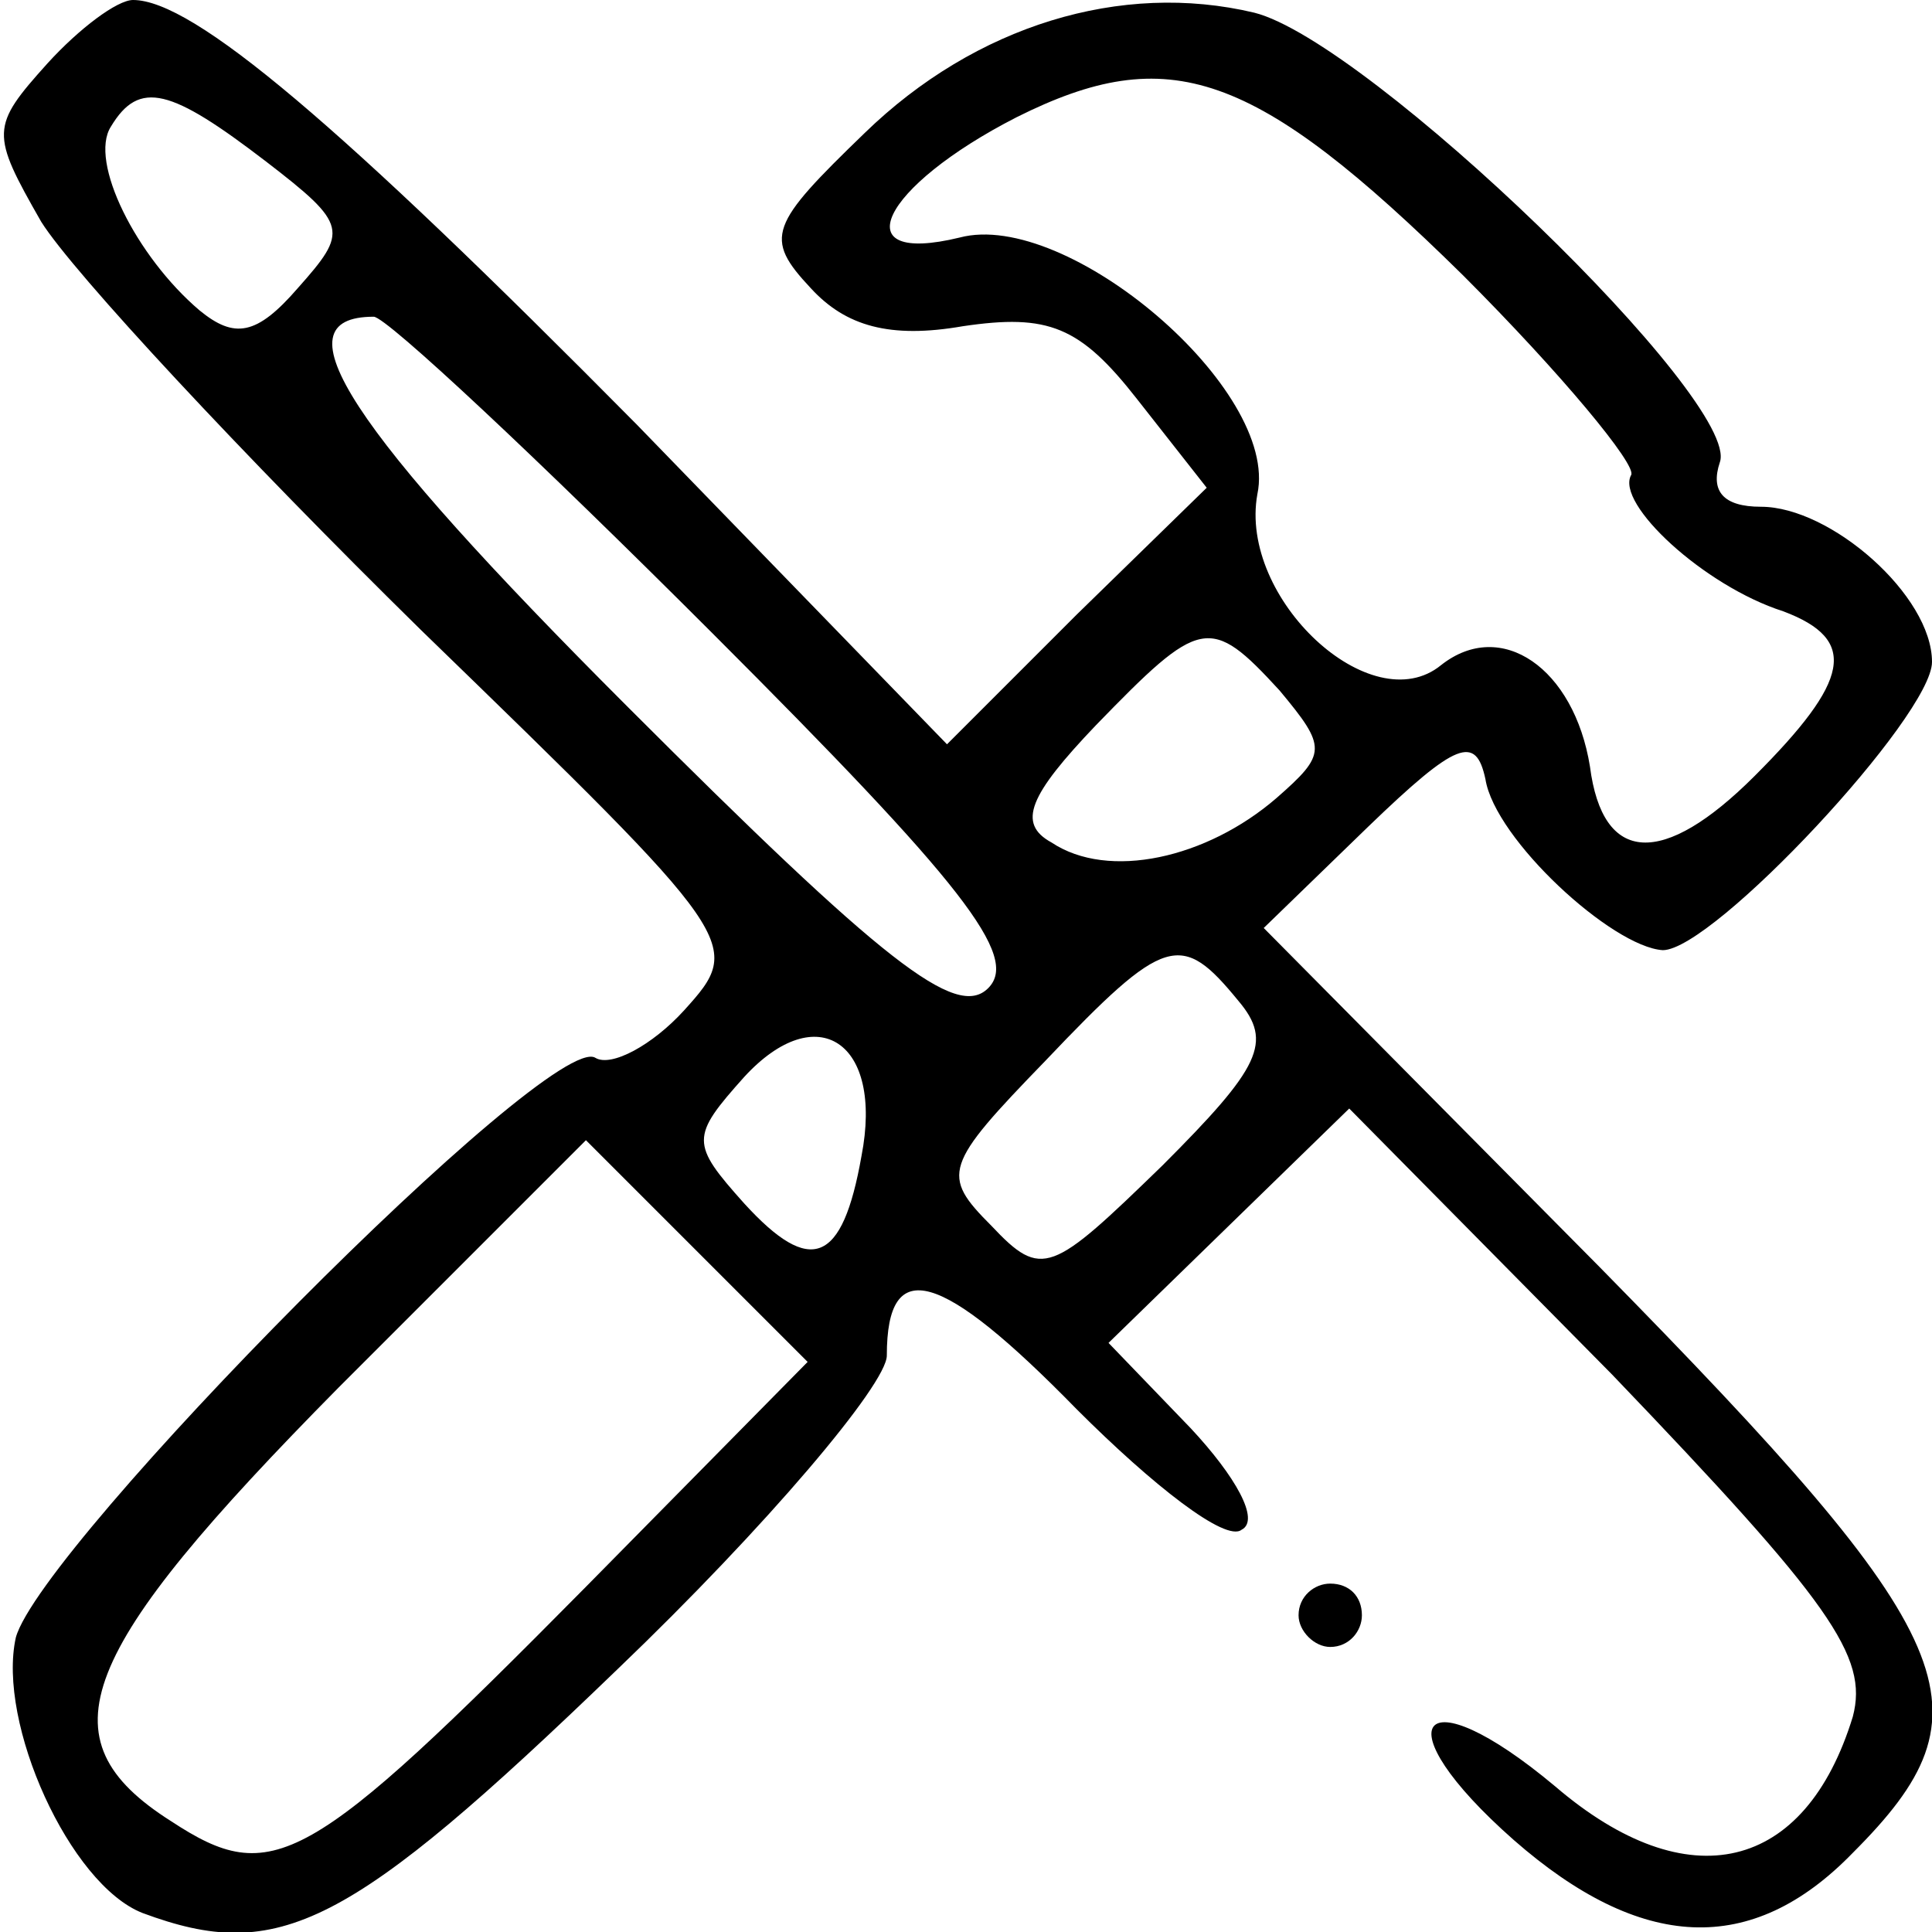 <?xml version="1.0" standalone="no"?>
<!DOCTYPE svg PUBLIC "-//W3C//DTD SVG 20010904//EN"
 "http://www.w3.org/TR/2001/REC-SVG-20010904/DTD/svg10.dtd">
<svg version="1.0" xmlns="http://www.w3.org/2000/svg"
 width="61pt" height="61pt" viewBox="0 0 61 61"
 preserveAspectRatio="xMidYMid meet">

<g transform="translate(0,61) scale(0.1,-0.1)"
fill="#000000" stroke="none">
<path d="M15 590 c-18 -20 -18 -22 -2 -50 10 -16 64 -74 120 -129 101 -98 102
-99 83 -120 -10 -11 -23 -18 -28 -15 -14 9 -175 -154 -183 -183 -6 -27 17 -78
40 -87 43 -16 65 -5 150 77 47 45 85 90 85 99 0 32 17 27 60 -17 24 -24 47
-42 52 -38 6 3 -2 17 -16 32 l-26 27 38 37 38 37 83 -84 c69 -72 81 -89 76
-108 -15 -49 -52 -58 -94 -22 -43 36 -55 20 -13 -17 40 -35 75 -37 107 -4 45
45 36 67 -80 185 l-106 107 33 32 c28 27 34 29 37 15 3 -19 40 -53 56 -54 16
0 85 74 85 91 0 21 -32 49 -54 49 -12 0 -16 5 -13 14 7 19 -111 133 -147 142
-42 10 -88 -4 -123 -38 -30 -29 -32 -33 -17 -49 11 -12 25 -16 48 -12 27 4 37
0 55 -23 l22 -28 -41 -40 -41 -41 -98 101 c-94 95 -140 134 -159 134 -5 0 -17
-9 -27 -20z m447 -67 c31 -31 55 -60 53 -63 -5 -9 23 -35 48 -43 24 -9 21 -22
-9 -52 -29 -29 -48 -28 -52 3 -5 31 -28 47 -47 32 -22 -18 -64 21 -58 54 7 33
-60 90 -94 81 -37 -9 -25 16 18 38 48 24 75 15 141 -50z m-378 36 c26 -20 26
-22 10 -40 -13 -15 -20 -16 -31 -7 -20 17 -35 47 -28 58 9 15 19 12 49 -11z
m141 -149 c79 -79 97 -102 87 -112 -10 -10 -33 8 -114 89 -88 88 -111 123 -80
123 4 0 52 -45 107 -100z m179 -18 c15 -18 15 -20 -1 -34 -22 -19 -53 -26 -71
-14 -11 6 -7 15 14 37 33 34 36 35 58 11z m-13 -98 c11 -13 7 -21 -24 -52 -35
-34 -38 -36 -54 -19 -16 16 -15 19 17 52 38 40 43 41 61 19z m-119 -49 c-6
-34 -16 -38 -37 -15 -17 19 -17 21 0 40 23 25 44 11 37 -25z m-87 -136 c-88
-89 -99 -95 -131 -74 -41 26 -30 53 53 137 l78 78 35 -35 35 -35 -70 -71z"/>
<path d="M410 100 c0 -5 5 -10 10 -10 6 0 10 5 10 10 0 6 -4 10 -10 10 -5 0
-10 -4 -10 -10z"/>
</g>
</svg>

